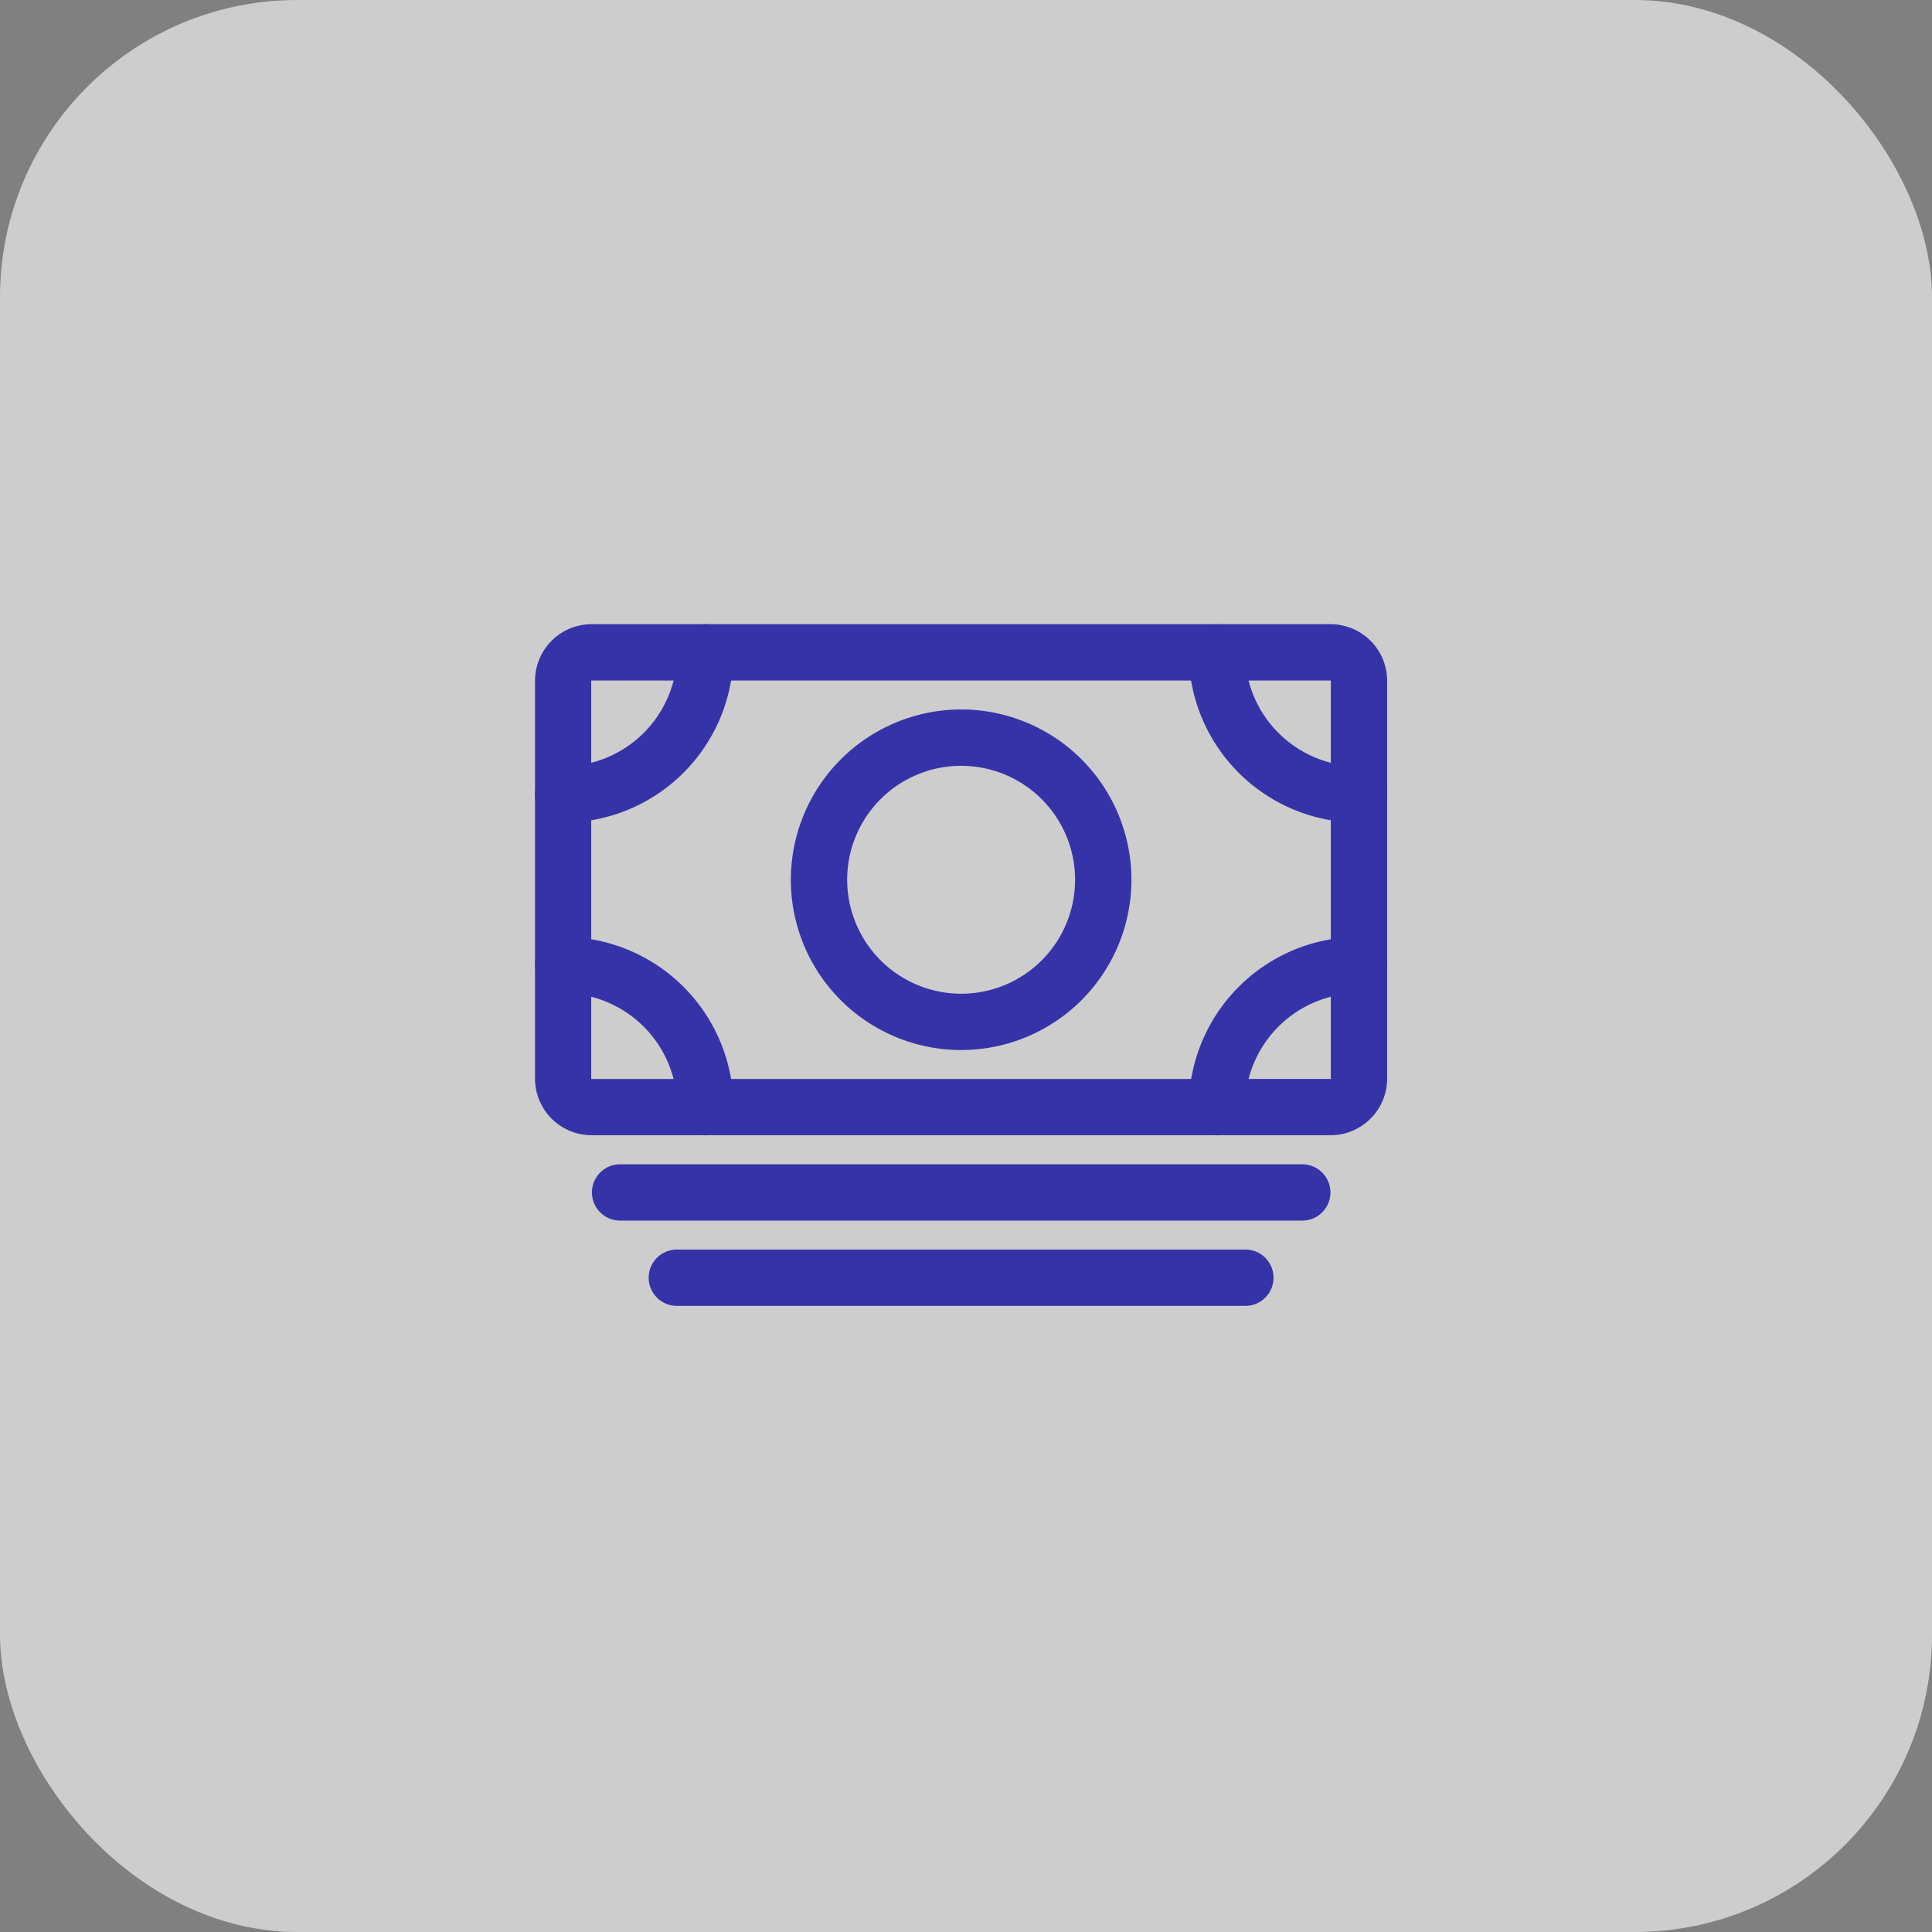 <svg xmlns="http://www.w3.org/2000/svg" width="65" height="65" viewBox="0 0 65 65">
  <rect x="0" y="0" width="65" height="65" fill="#808080" stroke="none"/>
  <g id="Group_53" data-name="Group 53" transform="translate(-20 -177.297)">
    <rect id="Rectangle_8" data-name="Rectangle 8" width="65" height="65" rx="10" transform="translate(20 177.297)" fill="#efefef" opacity="0.7"/>
    <g id="cash-outline" transform="translate(38 198.297)">
      <path id="Path_13" data-name="Path 13" d="M3.4,4.875H28.269a1.906,1.906,0,0,1,1.9,1.9V20.168a1.906,1.906,0,0,1-1.9,1.9H3.4a1.906,1.906,0,0,1-1.9-1.9V6.779A1.906,1.906,0,0,1,3.4,4.875Zm24.865,15.3a.009.009,0,0,0,.009-.009V6.779a.009.009,0,0,0-.009-.009H3.4a.009.009,0,0,0-.009.009V20.168a.009.009,0,0,0,.009.009Z" transform="translate(-1.5 -4.875)" fill="#3633a8"/>
      <path id="Path_14" data-name="Path 14" d="M27.65,28.145H4.7a.947.947,0,0,1,0-1.895H27.65a.947.947,0,0,1,0,1.895Z" transform="translate(-1.837 -8.079)" fill="#3633a8"/>
      <path id="Path_15" data-name="Path 15" d="M26.074,31.52H6.947a.947.947,0,0,1,0-1.895H26.074a.947.947,0,0,1,0,1.895Z" transform="translate(-2.175 -8.585)" fill="#3633a8"/>
      <path id="Path_16" data-name="Path 16" d="M17.354,8.25a5.729,5.729,0,1,1-5.729,5.729A5.736,5.736,0,0,1,17.354,8.25Zm0,9.564a3.834,3.834,0,1,0-3.834-3.834A3.839,3.839,0,0,0,17.354,17.814Z" transform="translate(-3.018 -5.381)" fill="#3633a8"/>
      <path id="Path_17" data-name="Path 17" d="M33.1,11.552a5.736,5.736,0,0,1-5.729-5.729.947.947,0,1,1,1.895,0A3.839,3.839,0,0,0,33.1,9.657a.947.947,0,1,1,0,1.895Z" transform="translate(-5.379 -4.875)" fill="#3633a8"/>
      <path id="Path_18" data-name="Path 18" d="M2.447,11.552a.947.947,0,1,1,0-1.895A3.839,3.839,0,0,0,6.282,5.822a.947.947,0,1,1,1.895,0A5.736,5.736,0,0,1,2.447,11.552Z" transform="translate(-1.5 -4.875)" fill="#3633a8"/>
      <path id="Path_19" data-name="Path 19" d="M28.322,23.927a.947.947,0,0,1-.947-.947A5.736,5.736,0,0,1,33.1,17.25a.947.947,0,1,1,0,1.895,3.839,3.839,0,0,0-3.834,3.834A.947.947,0,0,1,28.322,23.927Z" transform="translate(-5.379 -6.73)" fill="#3633a8"/>
      <path id="Path_20" data-name="Path 20" d="M7.229,23.927a.947.947,0,0,1-.947-.947,3.839,3.839,0,0,0-3.834-3.834.947.947,0,1,1,0-1.895,5.736,5.736,0,0,1,5.729,5.729A.947.947,0,0,1,7.229,23.927Z" transform="translate(-1.5 -6.73)" fill="#3633a8"/>
    </g>
  </g>
</svg>
